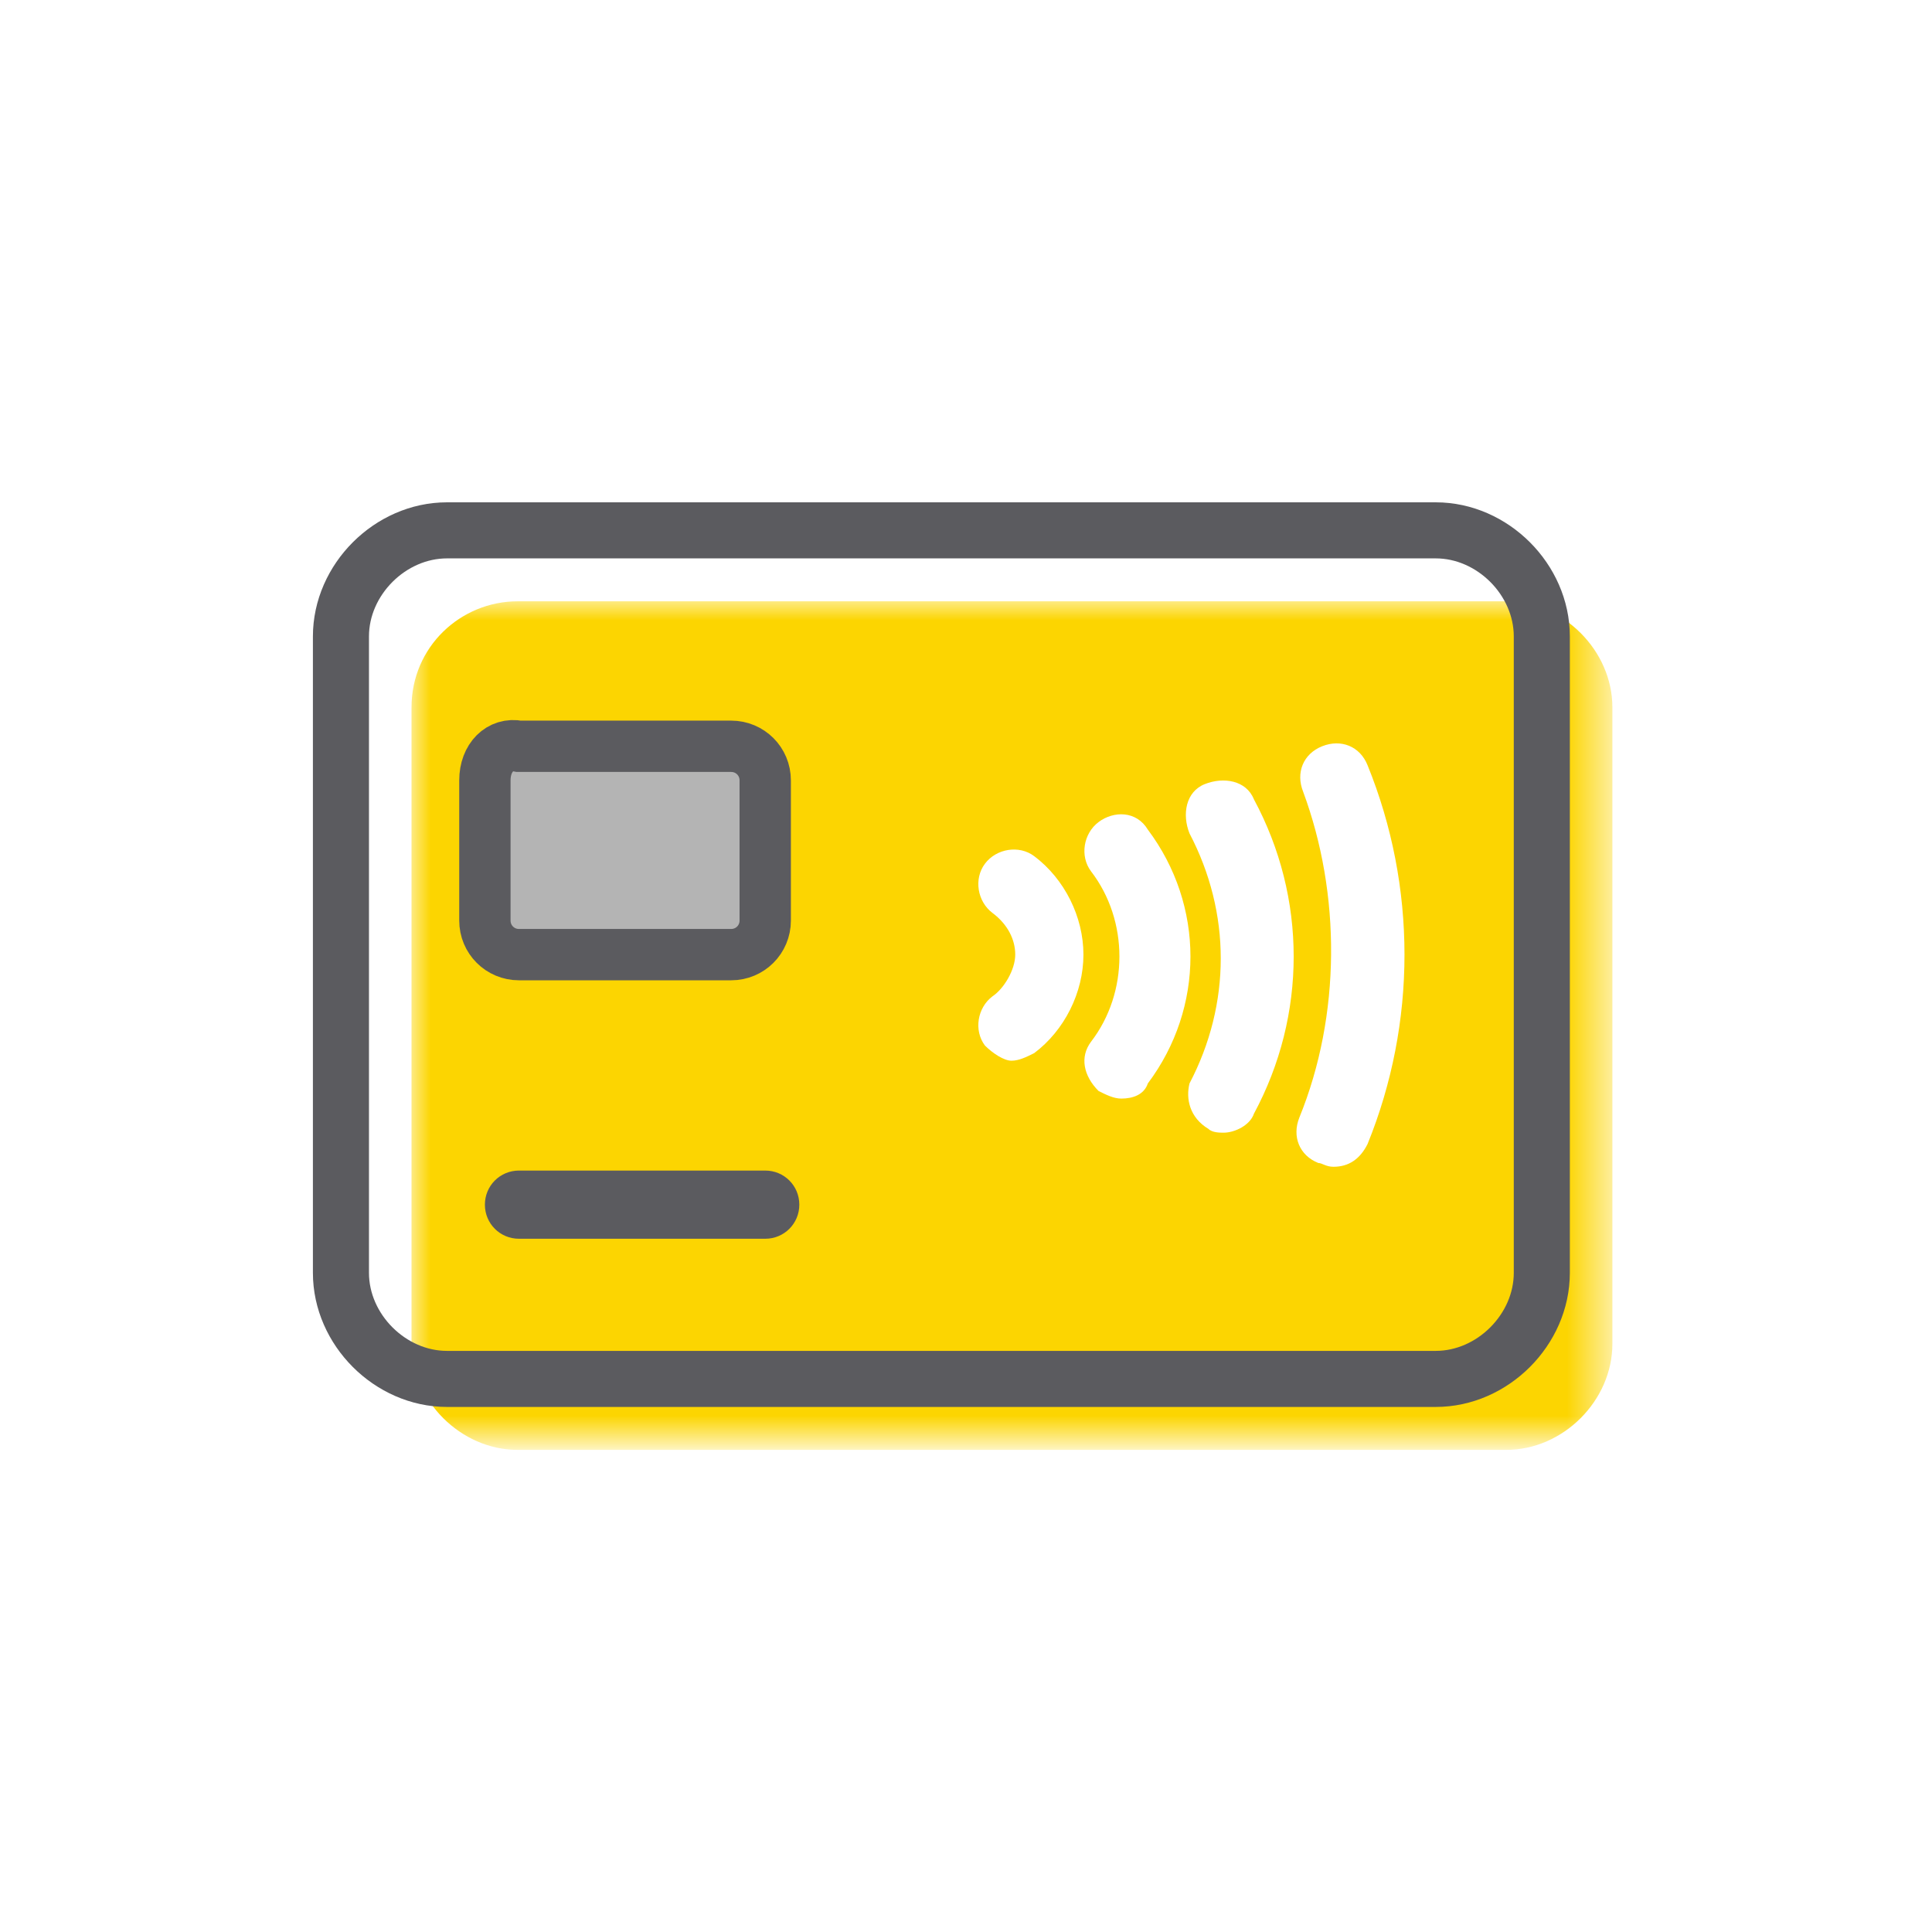 <?xml version="1.0" encoding="utf-8"?>
<!-- Generator: Adobe Illustrator 24.1.2, SVG Export Plug-In . SVG Version: 6.00 Build 0)  -->
<svg version="1.1" id="Capa_1" xmlns="http://www.w3.org/2000/svg" xmlns:xlink="http://www.w3.org/1999/xlink" x="0px" y="0px"
	 viewBox="0 0 51 51" style="enable-background:new 0 0 51 51;" xml:space="preserve">
<style type="text/css">
	.st0{filter:url(#Adobe_OpacityMaskFilter);}
	.st1{fill-rule:evenodd;clip-rule:evenodd;fill:#FFFFFF;}
	.st2{mask:url(#mask-2_1_);fill-rule:evenodd;clip-rule:evenodd;fill:#FCD501;}
	.st3{fill:none;stroke:#5B5B5F;stroke-width:1.48;stroke-linecap:round;stroke-linejoin:round;}
	.st4{fill-rule:evenodd;clip-rule:evenodd;fill:#B4B4B4;}
	.st5{fill:none;stroke:#5B5B5F;stroke-width:1.355;stroke-linecap:round;}
	.st6{fill-rule:evenodd;clip-rule:evenodd;fill:#5B5B5F;}
</style>
<g id="Group-20" transform="translate(9, 14)">
	<g id="Group-3" transform="translate(1.663, 1.673)">
		<g id="Clip-2">
		</g>
		<defs>
			<filter id="Adobe_OpacityMaskFilter" filterUnits="userSpaceOnUse" x="0.2" y="0.2" width="31.7" height="22.4">
				<feColorMatrix  type="matrix" values="1 0 0 0 0  0 1 0 0 0  0 0 1 0 0  0 0 0 1 0"/>
			</filter>
		</defs>
		<mask maskUnits="userSpaceOnUse" x="0.2" y="0.2" width="31.7" height="22.4" id="mask-2_1_">
			<g class="st0">
				<polygon id="path-1_1_" class="st1" points="0.2,0.2 31.9,0.2 31.9,22.6 0.2,22.6 				"/>
			</g>
		</mask>
		<path id="Fill-1" class="st2" d="M29.1,22.6c1.5,0,2.8-1.3,2.8-2.8V3c0-1.5-1.3-2.8-2.8-2.8H3C1.5,0.2,0.2,1.4,0.2,3v16.8
			c0,1.5,1.3,2.8,2.8,2.8H29.1z"/>
	</g>
	<path id="Stroke-4" class="st3" d="M28.9,22.4c1.5,0,2.8-1.3,2.8-2.8V2.8c0-1.5-1.3-2.8-2.8-2.8H2.8C1.3,0,0,1.3,0,2.8v16.8
		c0,1.5,1.3,2.8,2.8,2.8H28.9z"/>
	<path id="Fill-6" class="st4" d="M4.7,11.2h5.6c0.5,0,0.9-0.4,0.9-0.9V6.6c0-0.5-0.4-0.9-0.9-0.9H4.7C4.2,5.6,3.8,6,3.8,6.6v3.7
		C3.8,10.8,4.2,11.2,4.7,11.2"/>
	<path id="Stroke-8" class="st5" d="M4.7,11.2h5.6c0.5,0,0.9-0.4,0.9-0.9V6.6c0-0.5-0.4-0.9-0.9-0.9H4.7C4.2,5.6,3.8,6,3.8,6.6v3.7
		C3.8,10.8,4.2,11.2,4.7,11.2z"/>
	<path id="Fill-10" class="st6" d="M4.7,18.7h6.5c0.5,0,0.9-0.4,0.9-0.9c0-0.5-0.4-0.9-0.9-0.9H4.7c-0.5,0-0.9,0.4-0.9,0.9
		C3.8,18.3,4.2,18.7,4.7,18.7"/>
	<path id="Fill-12" class="st1" d="M25.3,15.5c-0.2,0.5,0,1,0.5,1.2c0.1,0,0.2,0.1,0.4,0.1c0.4,0,0.7-0.2,0.9-0.6
		c1.3-3.2,1.3-6.8,0-10c-0.2-0.5-0.7-0.7-1.2-0.5c-0.5,0.2-0.7,0.7-0.5,1.2C26.4,9.6,26.4,12.8,25.3,15.5"/>
	<path id="Fill-14" class="st1" d="M22.9,15.8c0.1,0.1,0.3,0.1,0.4,0.1c0.3,0,0.7-0.2,0.8-0.5c1.4-2.6,1.4-5.7,0-8.3
		c-0.2-0.5-0.8-0.6-1.3-0.4c-0.5,0.2-0.6,0.8-0.4,1.3c1.1,2.1,1.1,4.5,0,6.6C22.3,15,22.4,15.5,22.9,15.8"/>
	<path id="Fill-16" class="st1" d="M20,14.8c0.2,0.1,0.4,0.2,0.6,0.2c0.3,0,0.6-0.1,0.7-0.4c1.5-2,1.5-4.7,0-6.7
		C21,7.4,20.4,7.4,20,7.7C19.6,8,19.5,8.6,19.8,9c1,1.3,1,3.2,0,4.5C19.5,13.9,19.6,14.4,20,14.8"/>
	<path id="Fill-18" class="st1" d="M17.2,12.3c-0.4,0.3-0.5,0.9-0.2,1.3c0.2,0.2,0.5,0.4,0.7,0.4c0.2,0,0.4-0.1,0.6-0.2
		c0.8-0.6,1.3-1.6,1.3-2.6s-0.5-2-1.3-2.6c-0.4-0.3-1-0.2-1.3,0.2c-0.3,0.4-0.2,1,0.2,1.3c0.4,0.3,0.6,0.7,0.6,1.1
		S17.5,12.1,17.2,12.3"/>
</g>
</svg>
